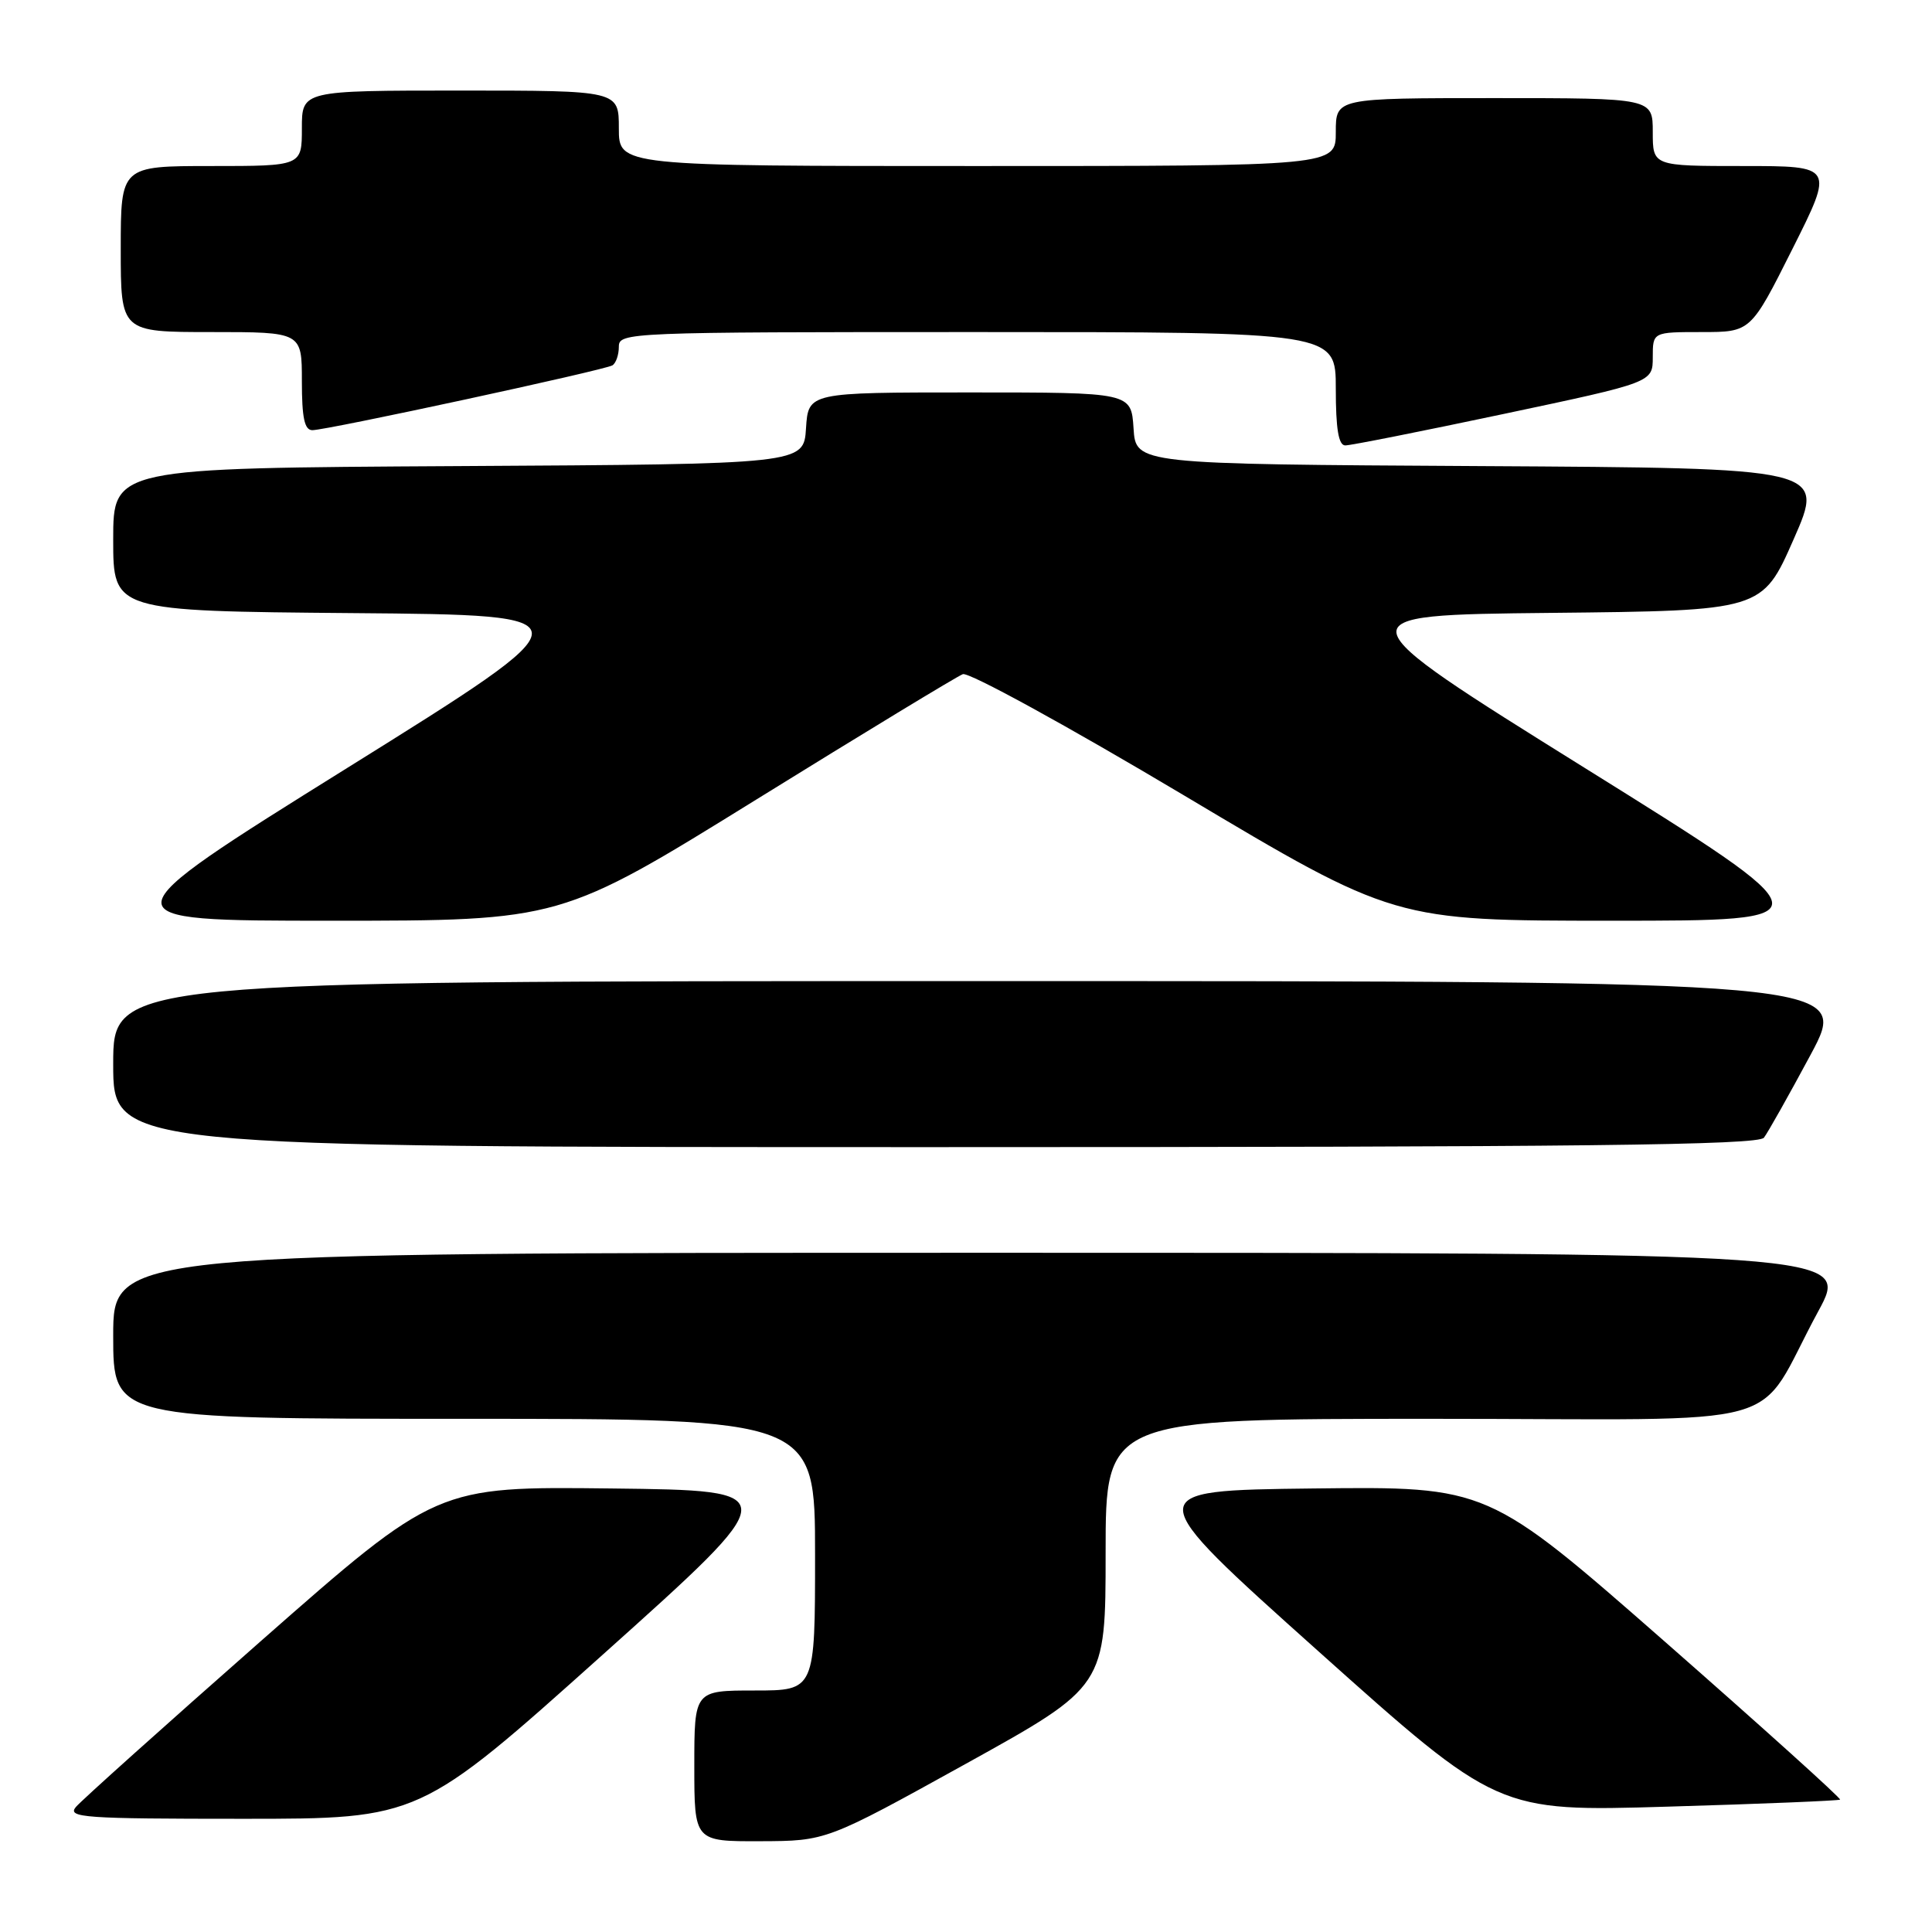<?xml version="1.0" encoding="UTF-8" standalone="no"?>
<!DOCTYPE svg PUBLIC "-//W3C//DTD SVG 1.1//EN" "http://www.w3.org/Graphics/SVG/1.1/DTD/svg11.dtd" >
<svg xmlns="http://www.w3.org/2000/svg" xmlns:xlink="http://www.w3.org/1999/xlink" version="1.1" viewBox="0 0 256 256">
 <g >
 <path fill="currentColor"
d=" M 128.00 233.70 C 146.50 223.45 146.50 223.45 146.50 205.73 C 146.50 188.00 146.50 188.00 189.67 188.00 C 238.83 188.00 232.18 189.85 240.93 173.75 C 245.14 166.00 245.14 166.00 130.07 166.00 C 15.00 166.00 15.00 166.00 15.00 177.00 C 15.00 188.00 15.00 188.00 61.50 188.00 C 108.00 188.00 108.00 188.00 108.00 206.00 C 108.00 224.00 108.00 224.00 100.00 224.00 C 92.00 224.00 92.00 224.00 92.00 234.00 C 92.00 244.00 92.00 244.00 100.75 243.97 C 109.50 243.94 109.50 243.94 128.00 233.70 Z  M 79.87 219.25 C 104.14 197.50 104.14 197.50 81.00 197.23 C 57.86 196.96 57.86 196.96 34.60 217.42 C 21.81 228.68 10.76 238.59 10.05 239.44 C 8.88 240.84 11.09 241.00 32.18 241.00 C 55.60 241.00 55.60 241.00 79.87 219.25 Z  M 243.82 238.46 C 244.00 238.31 233.57 228.91 220.65 217.57 C 197.14 196.96 197.14 196.96 174.02 197.23 C 150.90 197.50 150.90 197.50 174.67 218.78 C 198.45 240.06 198.45 240.06 220.97 239.39 C 233.36 239.03 243.65 238.60 243.82 238.46 Z  M 233.73 150.75 C 234.26 150.06 237.04 145.11 239.92 139.75 C 245.14 130.00 245.14 130.00 130.07 130.00 C 15.00 130.00 15.00 130.00 15.00 141.00 C 15.00 152.00 15.00 152.00 123.88 152.00 C 209.80 152.00 232.96 151.74 233.73 150.75 Z  M 100.22 105.94 C 114.49 97.10 126.80 89.63 127.58 89.33 C 128.38 89.03 141.37 96.15 156.88 105.39 C 184.74 122.00 184.74 122.00 213.60 122.00 C 242.46 122.00 242.46 122.00 209.98 101.75 C 177.50 81.50 177.50 81.50 205.50 81.21 C 233.50 80.92 233.50 80.92 237.66 71.47 C 241.82 62.02 241.82 62.02 196.16 61.76 C 150.50 61.50 150.50 61.50 150.20 56.75 C 149.89 52.00 149.89 52.00 128.50 52.00 C 107.11 52.00 107.11 52.00 106.80 56.75 C 106.50 61.50 106.50 61.50 60.75 61.76 C 15.00 62.02 15.00 62.02 15.00 71.50 C 15.00 80.97 15.00 80.97 46.75 81.24 C 78.50 81.50 78.50 81.50 46.02 101.75 C 13.54 122.00 13.54 122.00 43.91 122.00 C 74.29 122.00 74.29 122.00 100.22 105.94 Z  M 199.25 54.85 C 219.00 50.67 219.00 50.67 219.00 47.33 C 219.00 44.00 219.00 44.00 225.49 44.00 C 231.98 44.00 231.98 44.00 237.50 33.00 C 243.02 22.00 243.02 22.00 231.01 22.00 C 219.00 22.00 219.00 22.00 219.00 17.50 C 219.00 13.00 219.00 13.00 198.00 13.00 C 177.00 13.00 177.00 13.00 177.00 17.50 C 177.00 22.00 177.00 22.00 129.50 22.00 C 82.00 22.00 82.00 22.00 82.00 17.00 C 82.00 12.00 82.00 12.00 61.00 12.00 C 40.00 12.00 40.00 12.00 40.00 17.00 C 40.00 22.00 40.00 22.00 28.00 22.00 C 16.00 22.00 16.00 22.00 16.00 33.00 C 16.00 44.00 16.00 44.00 28.00 44.00 C 40.00 44.00 40.00 44.00 40.00 50.50 C 40.00 55.38 40.35 57.00 41.39 57.00 C 43.32 57.00 80.11 49.05 81.15 48.41 C 81.62 48.12 82.00 47.01 82.00 45.94 C 82.00 44.05 83.15 44.00 129.50 44.00 C 177.00 44.00 177.00 44.00 177.00 51.50 C 177.00 56.82 177.36 59.01 178.25 59.02 C 178.94 59.03 188.39 57.15 199.25 54.85 Z "/>
</g>
</svg>